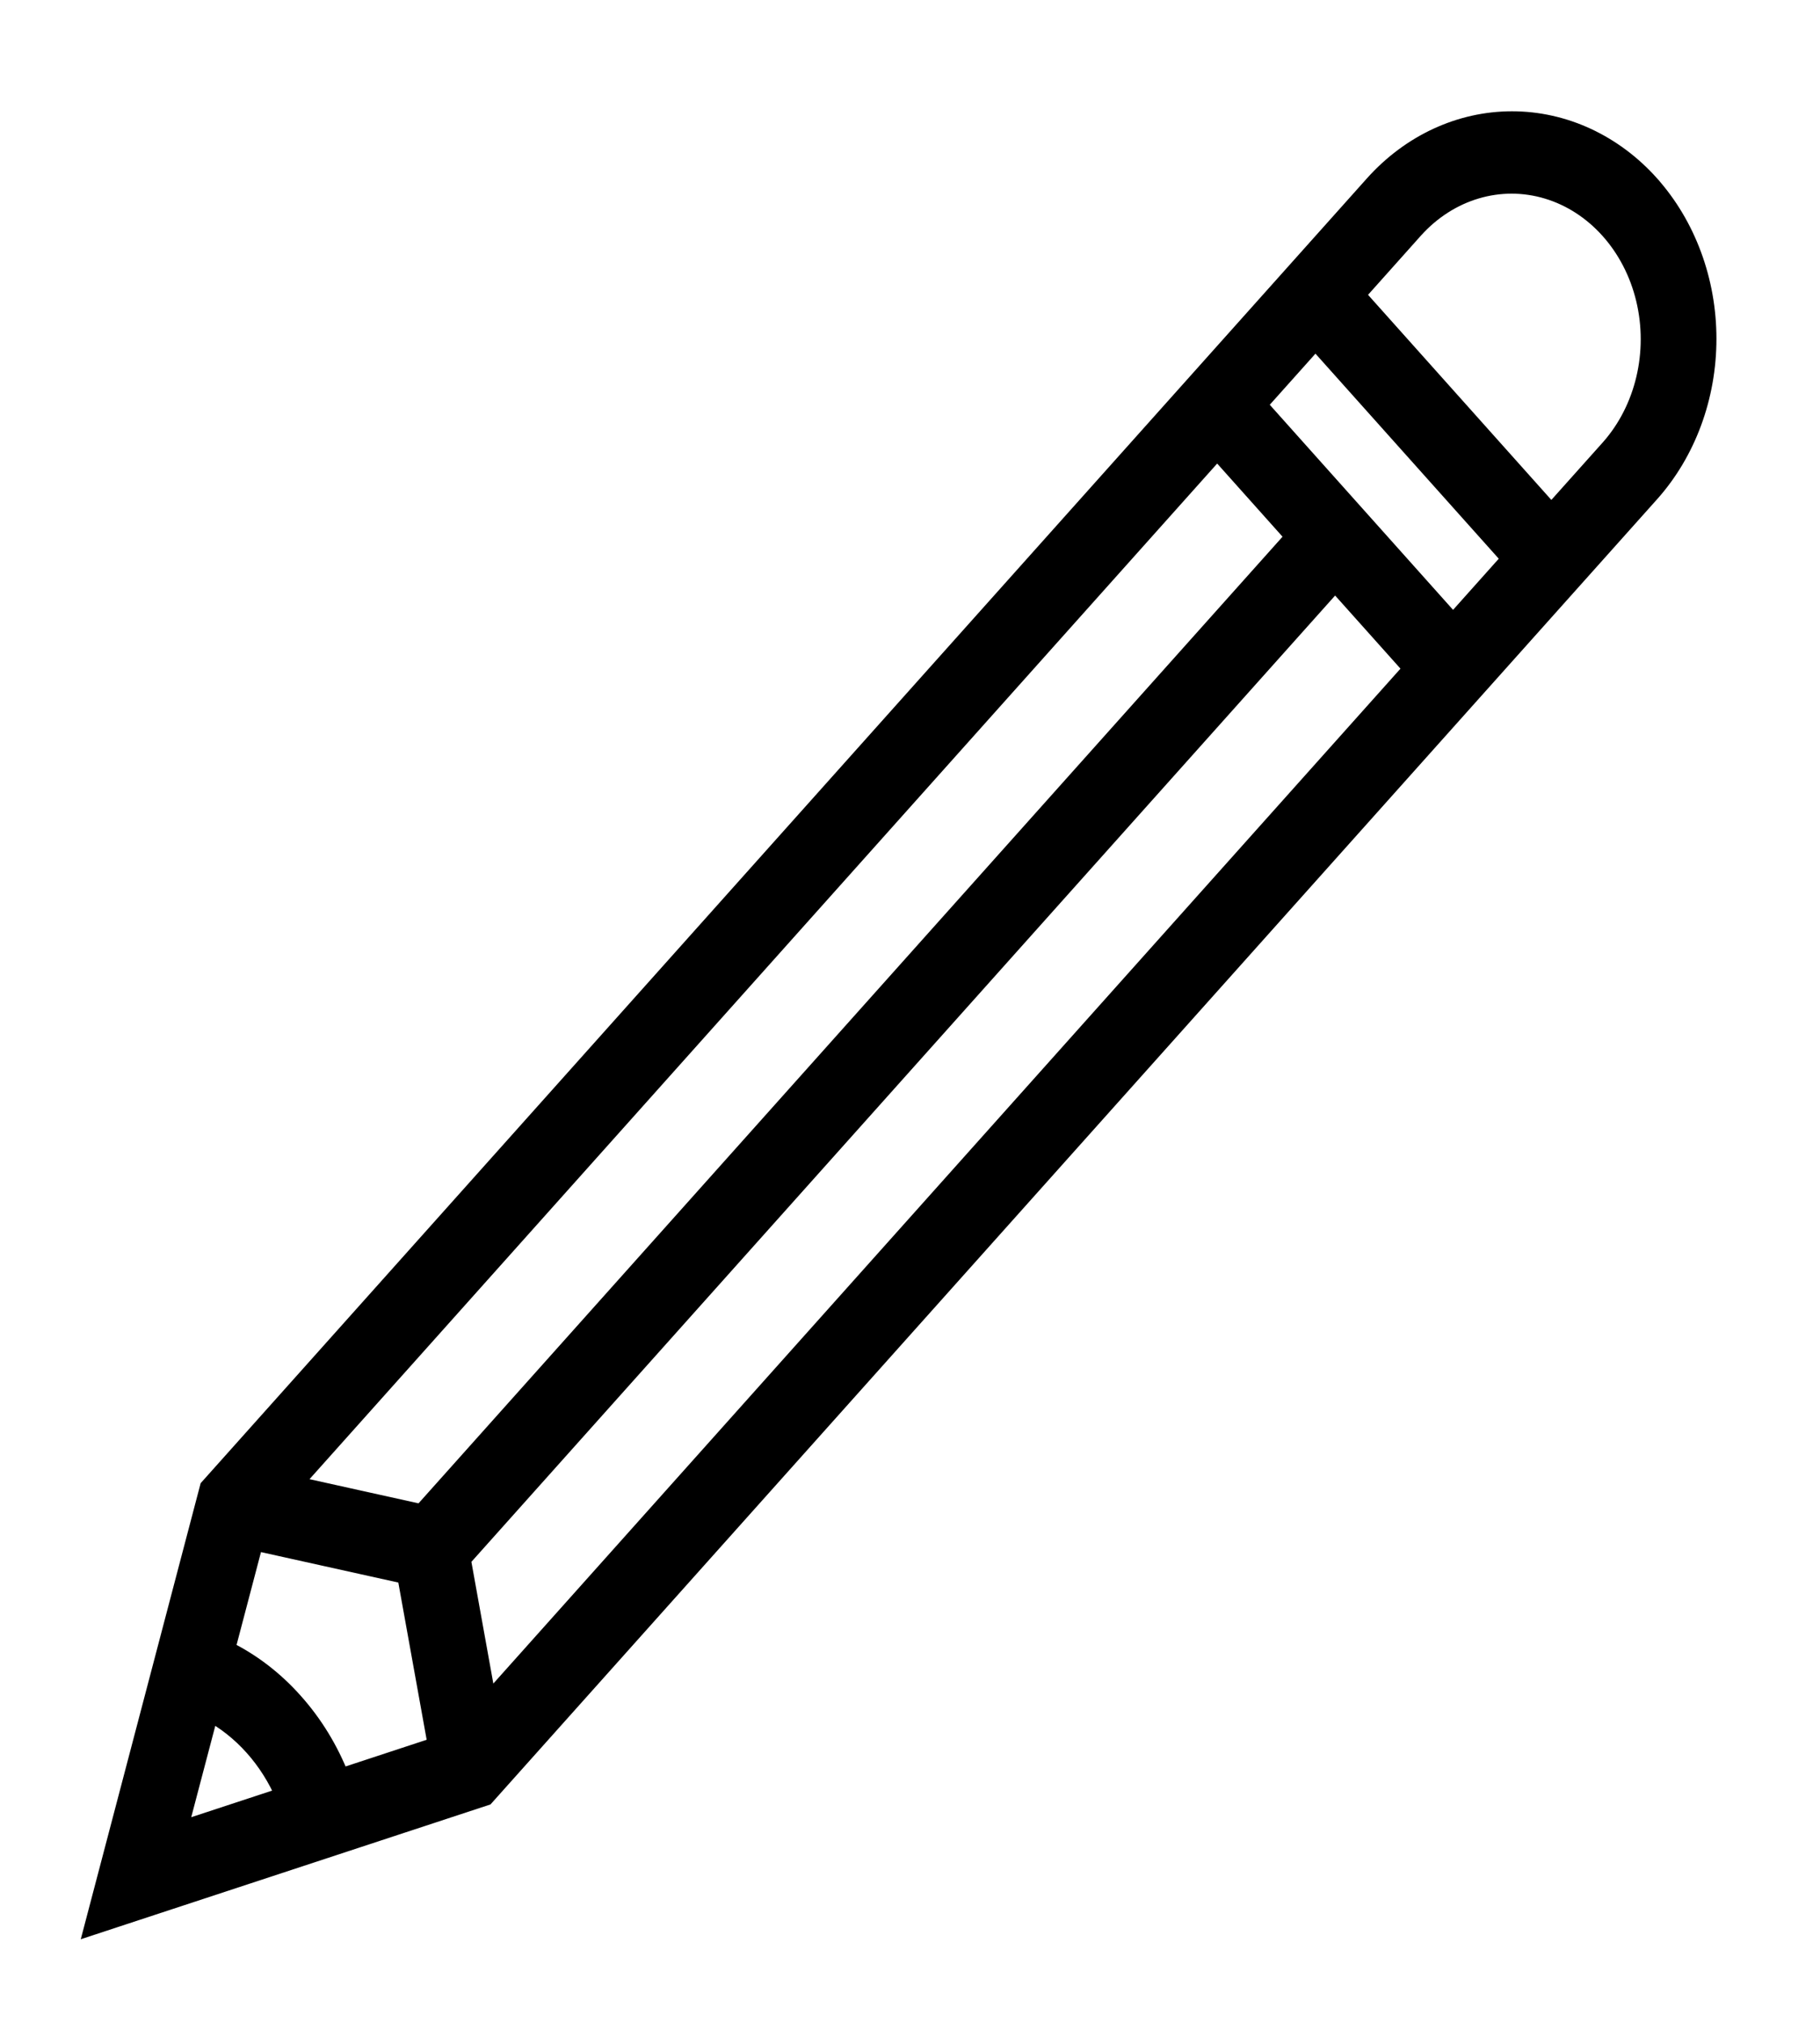 <svg width="36" height="40" viewBox="0 0 36 40" fill="none" xmlns="http://www.w3.org/2000/svg">
<path d="M32.63 3.655C31.908 2.849 30.929 2.396 29.908 2.396C28.888 2.396 27.909 2.849 27.186 3.655L4.146 29.424L1.878 38.049L9.591 35.512L32.631 9.743C33.352 8.936 33.756 7.841 33.756 6.7C33.756 5.558 33.351 4.463 32.63 3.656L32.63 3.655ZM5.801 33.661C5.413 33.225 4.955 32.875 4.45 32.63L5.021 30.46L8.048 31.131L8.662 34.535L6.723 35.173L6.724 35.173C6.504 34.608 6.191 34.096 5.801 33.661ZM8.348 29.943L5.754 29.368L24.076 8.873L25.631 10.613L8.348 29.943ZM4.135 33.828C4.8 34.182 5.336 34.782 5.652 35.525L3.502 36.232L4.135 33.828ZM9.637 33.72L9.115 30.825L26.409 11.483L27.964 13.222L9.637 33.72ZM28.742 12.353L24.854 8.004L26.02 6.7L29.908 11.048L28.742 12.353ZM31.853 8.874L30.686 10.179L26.798 5.83L27.964 4.525V4.525C28.66 3.754 29.67 3.455 30.615 3.74C31.561 4.025 32.3 4.851 32.555 5.909C32.809 6.966 32.542 8.096 31.853 8.874Z" fill="black" stroke="black" stroke-width="0.391"/>
</svg>

